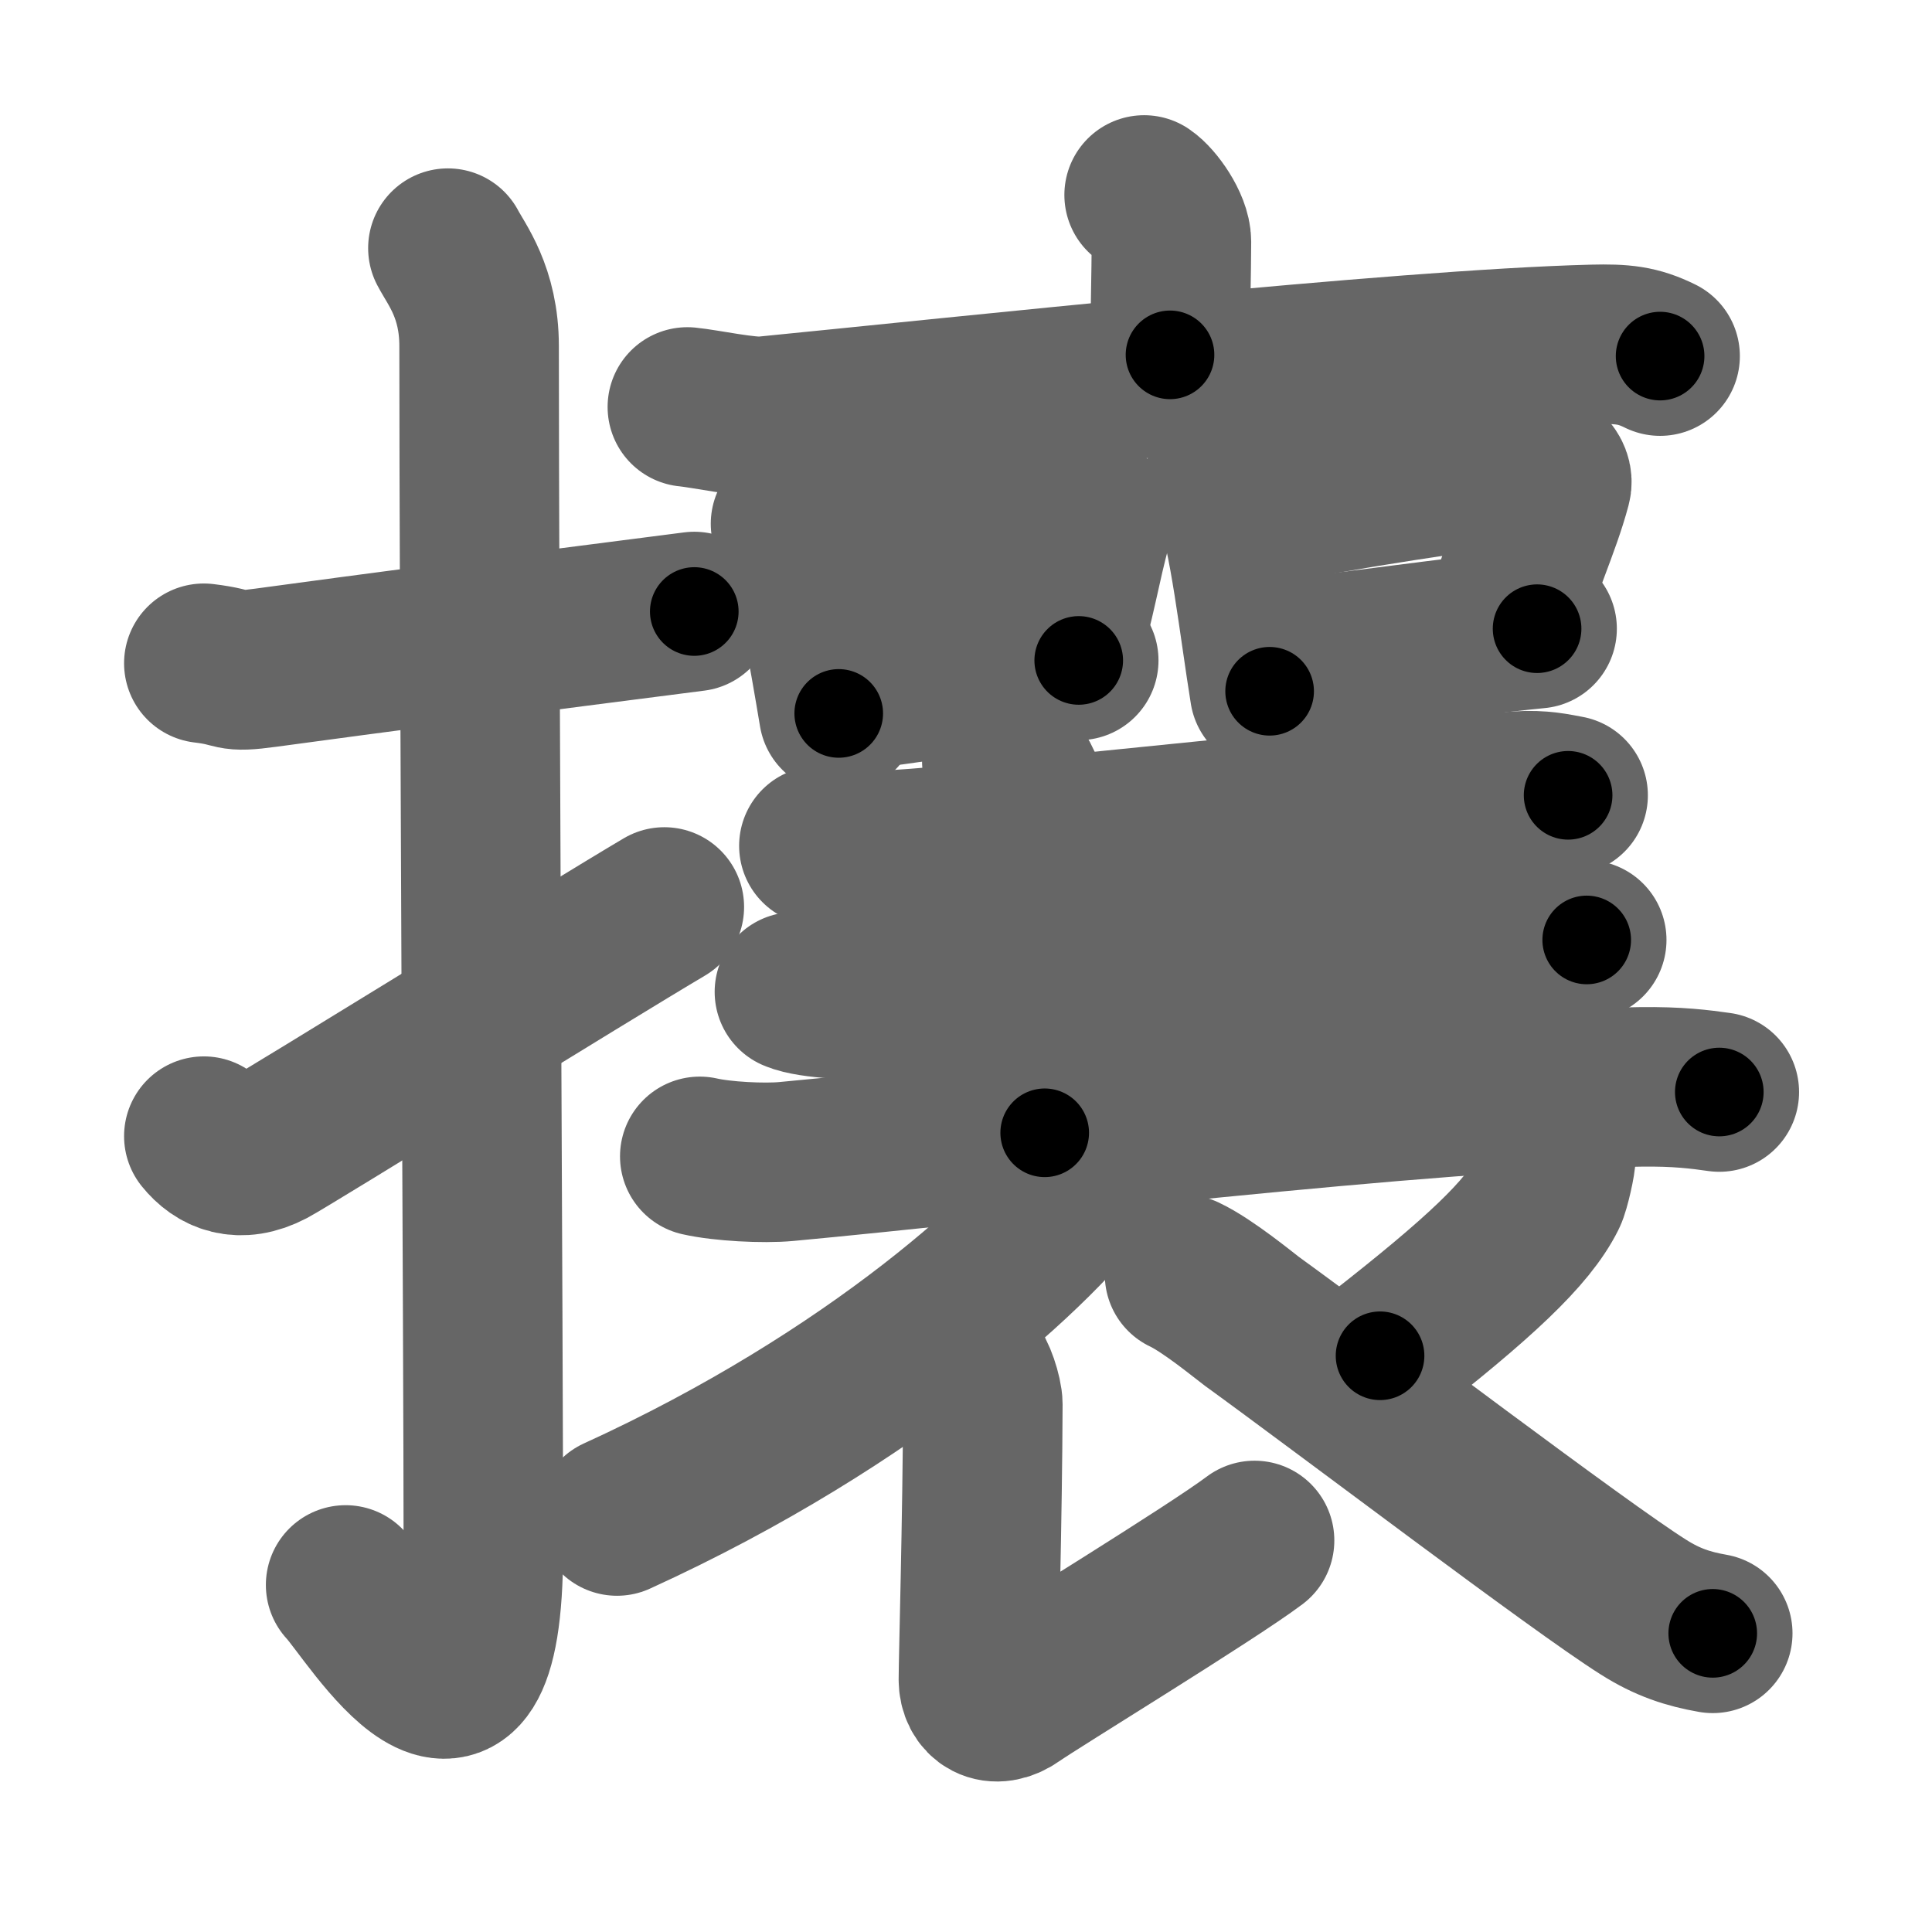 <svg xmlns="http://www.w3.org/2000/svg" width="109" height="109" viewBox="0 0 109 109" id="6518"><g fill="none" stroke="#666" stroke-width="9" stroke-linecap="round" stroke-linejoin="round"><g><g><path d="M11.5,37.42c2.08,0.25,1.27,0.55,3.5,0.25c5.5-0.75,15-2,24.17-3.17" /><path d="M25.27,14c0.48,0.92,1.76,2.49,1.76,5.52c0,15.23,0.24,56.46,0.24,67.9c0,14.25-6.32,3.53-7.77,2" /><path d="M11.5,64.1c0.78,0.97,2.01,1.54,3.72,0.64c1.01-0.53,17.98-11.04,22.26-13.57" /></g><g><g><g><path d="M64.55,11c0.58,0.39,1.54,1.74,1.54,2.64c0,1.48-0.08,4.76-0.08,6.38" /><path d="M38.78,22.96c1.02,0.1,3.35,0.61,4.35,0.52c11.08-1.09,35.82-3.77,46.73-4.05c1.69-0.04,2.54,0.04,3.8,0.66" /></g></g><g><path d="M44.6,29.55c0.25,0.2,0.54,0.36,0.62,0.62c0.83,2.63,1.5,6.5,2.1,10.08" /><path d="M46.17,30.9c5.15-1.04,10.92-2.16,13.87-2.42c1.08-0.1,1.73,0.57,1.57,1.13c-0.64,2.33-0.88,4.15-1.83,7.36" /><path d="M47.44,39c3.47-0.3,8.66-1.29,13.42-1.74" /></g><g><path d="M69,27.33c0.24,0.2,0.49,0.37,0.6,0.62c0.84,1.99,1.45,7.48,2.03,11.05" /><path d="M70.52,28.68c4.98-1.04,12.64-2.19,15.49-2.45c1.04-0.1,1.67,0.57,1.52,1.13c-0.62,2.33-1.74,4.61-2.66,7.83" /><path d="M71.75,37.25c3.35-0.3,10.37-1.33,14.97-1.78" /></g><g><g><path d="M46.2,47.72c0.81,0.25,3.15,0.3,3.96,0.25c7.39-0.47,27.54-2.78,35.48-3.34c1.34-0.09,2.16,0.12,2.83,0.24" /></g></g><path d="M56.52,42.94c1.11,0.46,1.62,2.5,1.62,3.46c0,3.1,0.8,10.1,0.8,17.51" /><path d="M76.25,41.25c0.9,0.91,0.83,2,0.73,3.42c-0.39,5.58-0.58,10.33-1.12,17.46" /><g><g><path d="M44.82,55.96c0.95,0.41,3.71,0.5,4.67,0.41c8.7-0.78,27.34-2.83,36.69-3.74c1.58-0.15,2.54,0.2,3.34,0.4" /></g><g><path d="M39.48,65.24c1.27,0.29,3.6,0.41,4.88,0.29c11.65-1.08,36.51-4.06,48.18-4.21c2.12-0.03,3.4,0.14,4.46,0.29" /></g></g><g><path d="M61.79,64.14c0.08,0.48,0.3,1.28-0.15,1.93c-2.9,4.19-12.32,12.84-26.83,19.46" /><path d="M54.69,77.15c0.36,0.29,0.76,1.58,0.76,2.08c-0.02,6.4-0.25,14.43-0.25,15.52c0,1.08,0.9,1.7,2.04,0.89s11.1-6.89,13.54-8.73" /><path d="M87.78,65.2c0.03,0.27-0.32,1.83-0.5,2.18c-1.09,2.19-3.86,4.76-9.42,9.11" /><path d="M66.83,71.91c1.32,0.62,3.42,2.36,3.79,2.63c5.38,3.9,18.46,13.84,22.1,16.13c1.37,0.87,2.54,1.24,3.91,1.48" /></g></g></g></g><g fill="none" stroke="#000" stroke-width="5" stroke-linecap="round" stroke-linejoin="round"><path d="M11.5,37.42c2.08,0.25,1.27,0.55,3.5,0.25c5.5-0.75,15-2,24.17-3.17" stroke-dasharray="27.922" stroke-dashoffset="27.922"><animate attributeName="stroke-dashoffset" values="27.922;27.922;0" dur="0.279s" fill="freeze" begin="0s;6518.click" /></path><path d="M25.27,14c0.48,0.92,1.76,2.49,1.76,5.52c0,15.23,0.24,56.46,0.24,67.9c0,14.25-6.32,3.53-7.77,2" stroke-dasharray="89.816" stroke-dashoffset="89.816"><animate attributeName="stroke-dashoffset" values="89.816" fill="freeze" begin="6518.click" /><animate attributeName="stroke-dashoffset" values="89.816;89.816;0" keyTimes="0;0.292;1" dur="0.954s" fill="freeze" begin="0s;6518.click" /></path><path d="M11.5,64.1c0.78,0.97,2.01,1.54,3.72,0.64c1.01-0.53,17.98-11.04,22.26-13.57" stroke-dasharray="30.221" stroke-dashoffset="30.221"><animate attributeName="stroke-dashoffset" values="30.221" fill="freeze" begin="6518.click" /><animate attributeName="stroke-dashoffset" values="30.221;30.221;0" keyTimes="0;0.76;1" dur="1.256s" fill="freeze" begin="0s;6518.click" /></path><path d="M64.55,11c0.58,0.39,1.54,1.74,1.54,2.64c0,1.48-0.08,4.76-0.08,6.38" stroke-dasharray="9.518" stroke-dashoffset="9.518"><animate attributeName="stroke-dashoffset" values="9.518" fill="freeze" begin="6518.click" /><animate attributeName="stroke-dashoffset" values="9.518;9.518;0" keyTimes="0;0.93;1" dur="1.351s" fill="freeze" begin="0s;6518.click" /></path><path d="M38.78,22.96c1.02,0.1,3.35,0.61,4.35,0.52c11.08-1.09,35.82-3.77,46.73-4.05c1.69-0.04,2.54,0.04,3.8,0.66" stroke-dasharray="55.206" stroke-dashoffset="55.206"><animate attributeName="stroke-dashoffset" values="55.206" fill="freeze" begin="6518.click" /><animate attributeName="stroke-dashoffset" values="55.206;55.206;0" keyTimes="0;0.71;1" dur="1.903s" fill="freeze" begin="0s;6518.click" /></path><path d="M44.6,29.55c0.25,0.2,0.54,0.36,0.62,0.62c0.83,2.63,1.5,6.5,2.1,10.08" stroke-dasharray="11.196" stroke-dashoffset="11.196"><animate attributeName="stroke-dashoffset" values="11.196" fill="freeze" begin="6518.click" /><animate attributeName="stroke-dashoffset" values="11.196;11.196;0" keyTimes="0;0.944;1" dur="2.015s" fill="freeze" begin="0s;6518.click" /></path><path d="M46.17,30.9c5.15-1.04,10.92-2.16,13.87-2.42c1.08-0.1,1.73,0.57,1.57,1.13c-0.64,2.33-0.88,4.15-1.83,7.36" stroke-dasharray="23.919" stroke-dashoffset="23.919"><animate attributeName="stroke-dashoffset" values="23.919" fill="freeze" begin="6518.click" /><animate attributeName="stroke-dashoffset" values="23.919;23.919;0" keyTimes="0;0.894;1" dur="2.254s" fill="freeze" begin="0s;6518.click" /></path><path d="M47.44,39c3.47-0.3,8.66-1.29,13.42-1.74" stroke-dasharray="13.535" stroke-dashoffset="13.535"><animate attributeName="stroke-dashoffset" values="13.535" fill="freeze" begin="6518.click" /><animate attributeName="stroke-dashoffset" values="13.535;13.535;0" keyTimes="0;0.943;1" dur="2.389s" fill="freeze" begin="0s;6518.click" /></path><path d="M69,27.33c0.24,0.2,0.49,0.37,0.6,0.62c0.84,1.99,1.45,7.48,2.03,11.05" stroke-dasharray="12.124" stroke-dashoffset="12.124"><animate attributeName="stroke-dashoffset" values="12.124" fill="freeze" begin="6518.click" /><animate attributeName="stroke-dashoffset" values="12.124;12.124;0" keyTimes="0;0.952;1" dur="2.51s" fill="freeze" begin="0s;6518.click" /></path><path d="M70.52,28.68c4.98-1.04,12.64-2.19,15.49-2.45c1.04-0.1,1.67,0.57,1.52,1.13c-0.62,2.33-1.74,4.61-2.66,7.83" stroke-dasharray="26.161" stroke-dashoffset="26.161"><animate attributeName="stroke-dashoffset" values="26.161" fill="freeze" begin="6518.click" /><animate attributeName="stroke-dashoffset" values="26.161;26.161;0" keyTimes="0;0.905;1" dur="2.772s" fill="freeze" begin="0s;6518.click" /></path><path d="M71.75,37.25c3.35-0.3,10.37-1.33,14.97-1.78" stroke-dasharray="15.077" stroke-dashoffset="15.077"><animate attributeName="stroke-dashoffset" values="15.077" fill="freeze" begin="6518.click" /><animate attributeName="stroke-dashoffset" values="15.077;15.077;0" keyTimes="0;0.948;1" dur="2.923s" fill="freeze" begin="0s;6518.click" /></path><path d="M46.2,47.72c0.81,0.25,3.15,0.3,3.96,0.25c7.39-0.47,27.54-2.78,35.48-3.34c1.34-0.09,2.16,0.12,2.83,0.24" stroke-dasharray="42.468" stroke-dashoffset="42.468"><animate attributeName="stroke-dashoffset" values="42.468" fill="freeze" begin="6518.click" /><animate attributeName="stroke-dashoffset" values="42.468;42.468;0" keyTimes="0;0.873;1" dur="3.348s" fill="freeze" begin="0s;6518.click" /></path><path d="M56.52,42.94c1.11,0.46,1.62,2.5,1.62,3.46c0,3.1,0.8,10.1,0.8,17.51" stroke-dasharray="21.522" stroke-dashoffset="21.522"><animate attributeName="stroke-dashoffset" values="21.522" fill="freeze" begin="6518.click" /><animate attributeName="stroke-dashoffset" values="21.522;21.522;0" keyTimes="0;0.94;1" dur="3.563s" fill="freeze" begin="0s;6518.click" /></path><path d="M76.25,41.25c0.9,0.91,0.83,2,0.73,3.42c-0.39,5.58-0.58,10.33-1.12,17.46" stroke-dasharray="21.123" stroke-dashoffset="21.123"><animate attributeName="stroke-dashoffset" values="21.123" fill="freeze" begin="6518.click" /><animate attributeName="stroke-dashoffset" values="21.123;21.123;0" keyTimes="0;0.944;1" dur="3.774s" fill="freeze" begin="0s;6518.click" /></path><path d="M44.82,55.96c0.95,0.41,3.71,0.5,4.67,0.41c8.7-0.78,27.34-2.83,36.69-3.74c1.58-0.15,2.54,0.2,3.34,0.4" stroke-dasharray="44.982" stroke-dashoffset="44.982"><animate attributeName="stroke-dashoffset" values="44.982" fill="freeze" begin="6518.click" /><animate attributeName="stroke-dashoffset" values="44.982;44.982;0" keyTimes="0;0.893;1" dur="4.224s" fill="freeze" begin="0s;6518.click" /></path><path d="M39.48,65.24c1.27,0.29,3.6,0.41,4.88,0.29c11.65-1.08,36.51-4.06,48.18-4.21c2.12-0.03,3.4,0.14,4.46,0.29" stroke-dasharray="57.753" stroke-dashoffset="57.753"><animate attributeName="stroke-dashoffset" values="57.753" fill="freeze" begin="6518.click" /><animate attributeName="stroke-dashoffset" values="57.753;57.753;0" keyTimes="0;0.88;1" dur="4.802s" fill="freeze" begin="0s;6518.click" /></path><path d="M61.79,64.14c0.08,0.48,0.3,1.28-0.15,1.93c-2.9,4.19-12.32,12.84-26.83,19.46" stroke-dasharray="35.437" stroke-dashoffset="35.437"><animate attributeName="stroke-dashoffset" values="35.437" fill="freeze" begin="6518.click" /><animate attributeName="stroke-dashoffset" values="35.437;35.437;0" keyTimes="0;0.931;1" dur="5.156s" fill="freeze" begin="0s;6518.click" /></path><path d="M54.69,77.15c0.36,0.29,0.76,1.58,0.76,2.08c-0.02,6.4-0.25,14.43-0.25,15.52c0,1.08,0.9,1.7,2.04,0.89s11.1-6.89,13.54-8.73" stroke-dasharray="36.799" stroke-dashoffset="36.799"><animate attributeName="stroke-dashoffset" values="36.799" fill="freeze" begin="6518.click" /><animate attributeName="stroke-dashoffset" values="36.799;36.799;0" keyTimes="0;0.933;1" dur="5.524s" fill="freeze" begin="0s;6518.click" /></path><path d="M87.78,65.2c0.03,0.27-0.32,1.83-0.5,2.18c-1.09,2.19-3.86,4.76-9.42,9.11" stroke-dasharray="15.432" stroke-dashoffset="15.432"><animate attributeName="stroke-dashoffset" values="15.432" fill="freeze" begin="6518.click" /><animate attributeName="stroke-dashoffset" values="15.432;15.432;0" keyTimes="0;0.973;1" dur="5.678s" fill="freeze" begin="0s;6518.click" /></path><path d="M66.83,71.91c1.32,0.62,3.42,2.36,3.79,2.63c5.38,3.9,18.46,13.84,22.1,16.13c1.37,0.87,2.54,1.24,3.91,1.48" stroke-dasharray="36.196" stroke-dashoffset="36.196"><animate attributeName="stroke-dashoffset" values="36.196" fill="freeze" begin="6518.click" /><animate attributeName="stroke-dashoffset" values="36.196;36.196;0" keyTimes="0;0.94;1" dur="6.04s" fill="freeze" begin="0s;6518.click" /></path></g></svg>